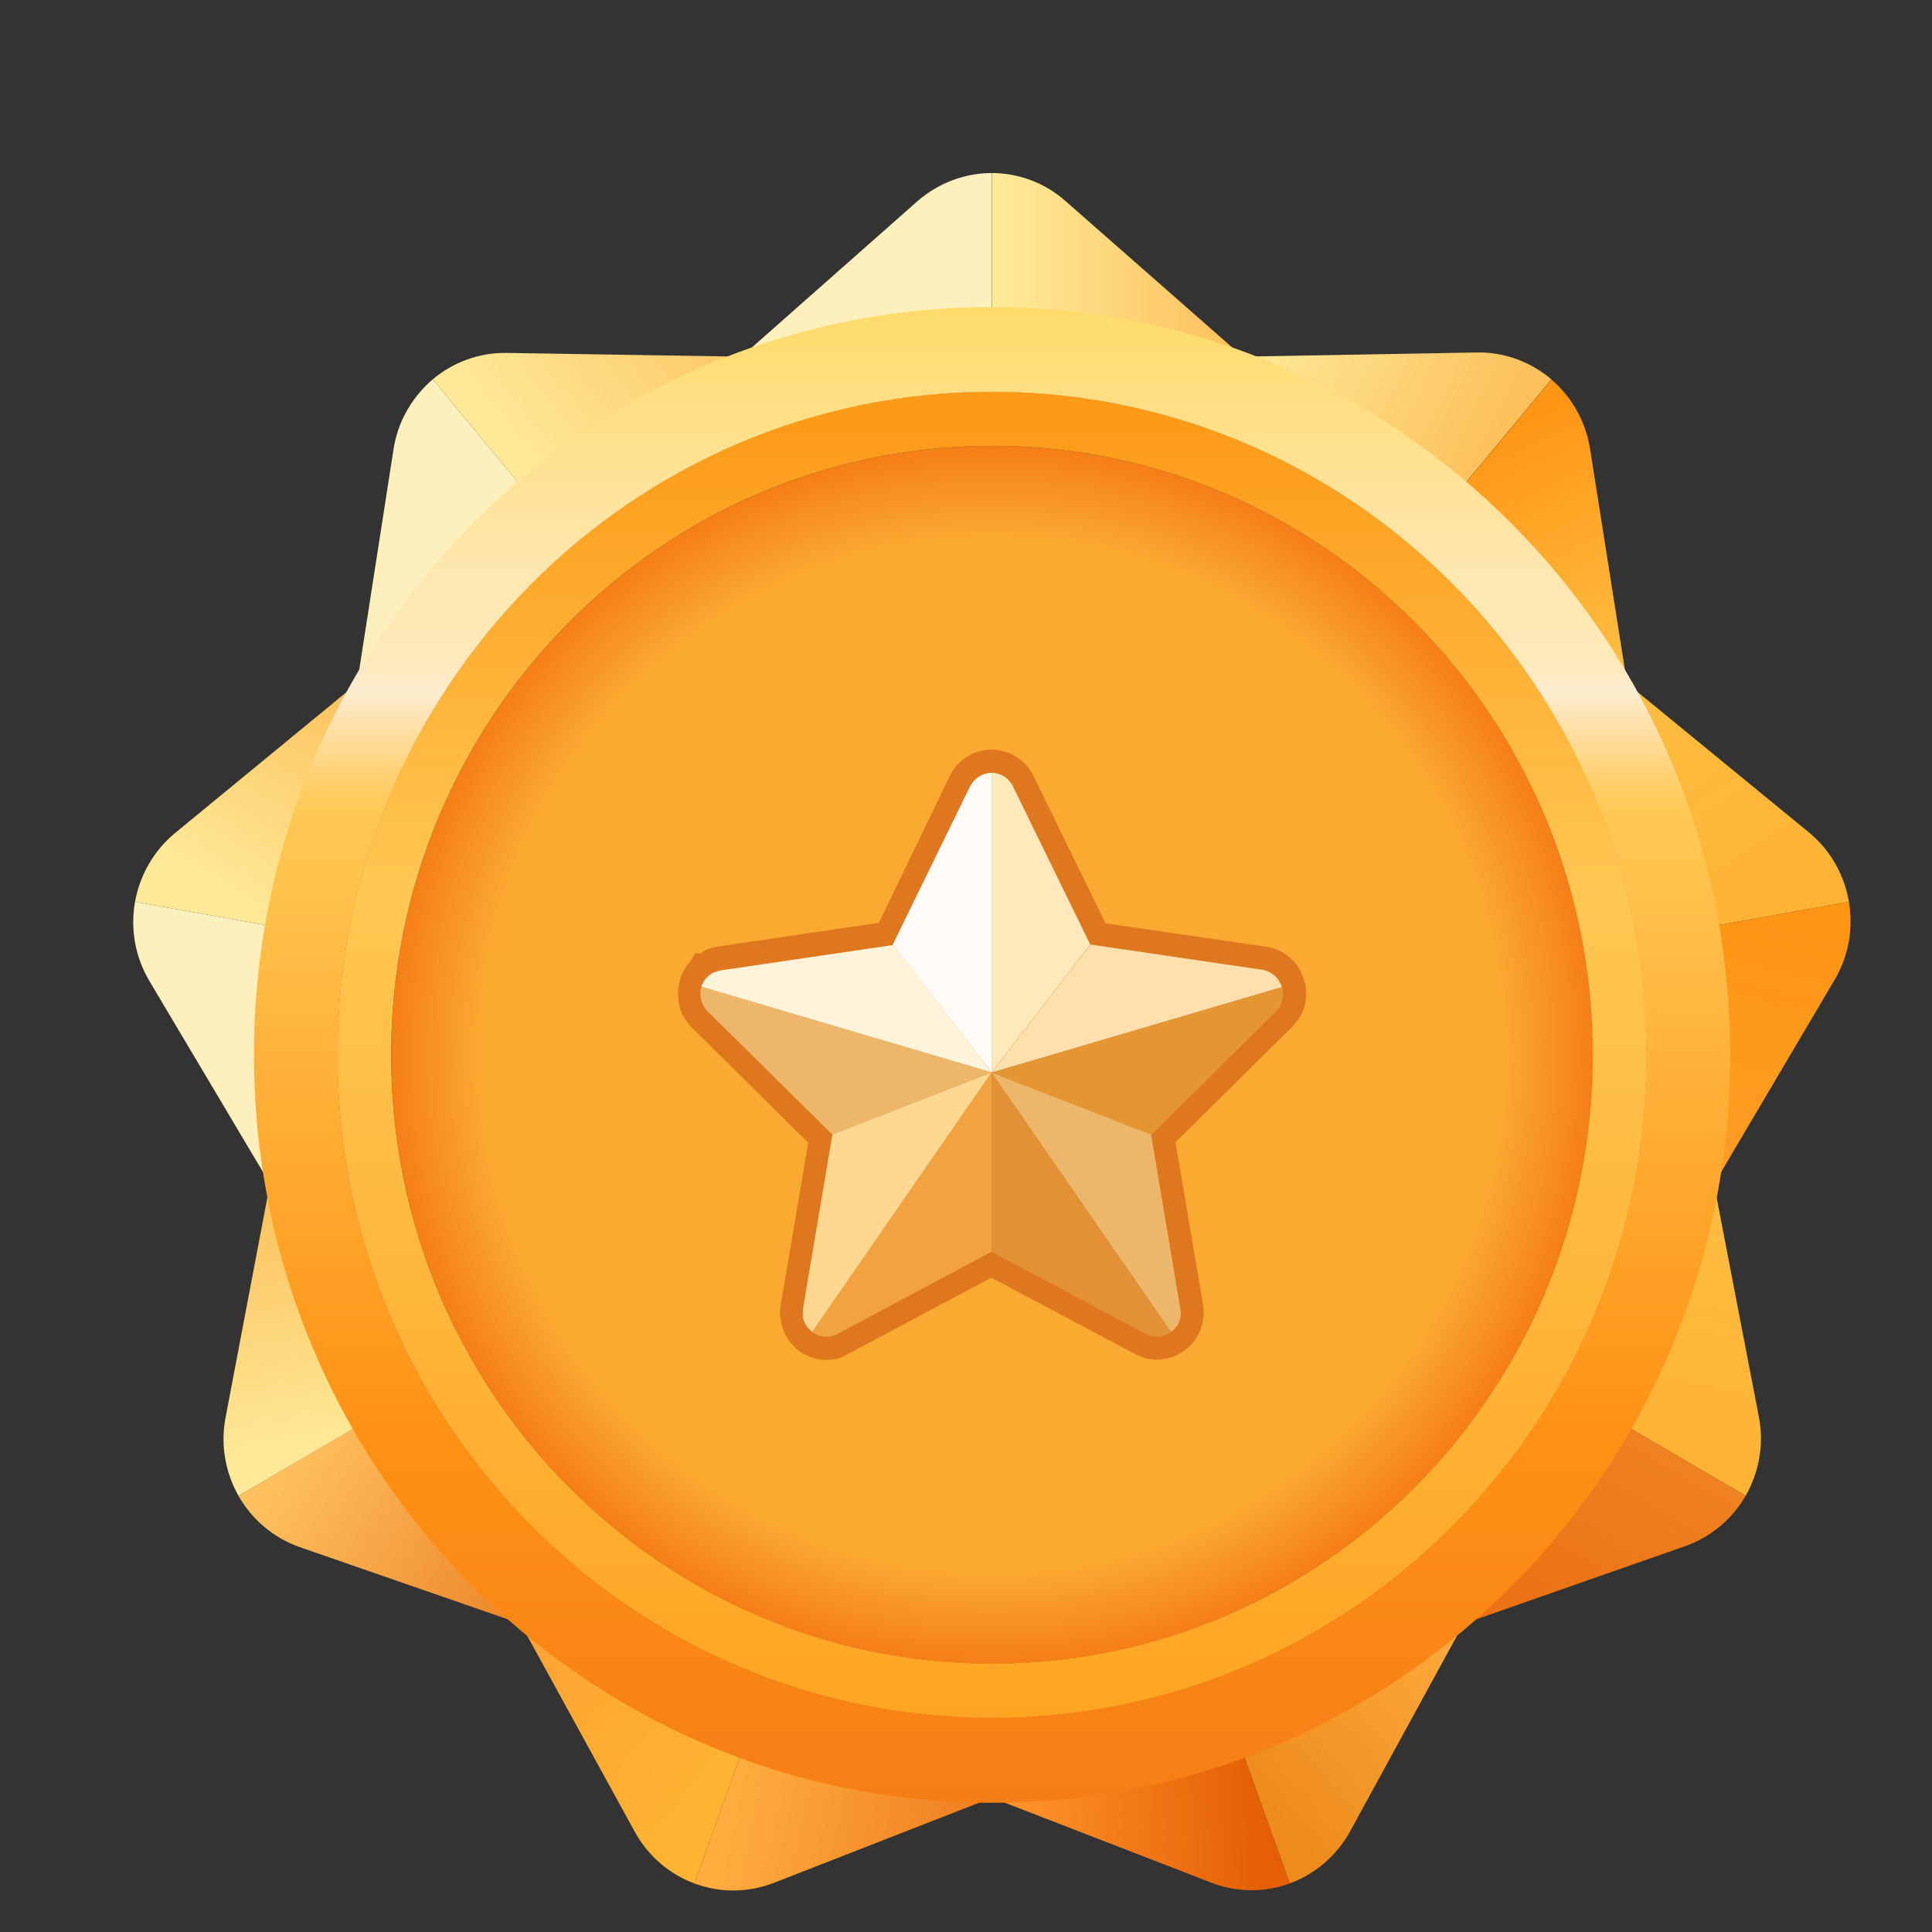 <svg width="9" height="9" viewBox="0 0 9 9" fill="none" xmlns="http://www.w3.org/2000/svg">
<rect x="0" y="0" width="9" height="9" fill="#333333" stroke="none"/>
<path d="M4.274 0.937L3.475 1.643H4.621V0.806C4.498 0.806 4.374 0.85 4.274 0.937Z" fill="#FDF0BC"/>
<path d="M4.964 0.937C4.866 0.85 4.744 0.807 4.622 0.806V1.643H5.768L4.964 0.937Z" fill="url(#paint0_linear_251_1537)"/>
<path d="M1.833 2.094L1.668 3.155L2.546 2.408L2.016 1.767C1.921 1.848 1.853 1.962 1.833 2.094Z" fill="#FDF0BC"/>
<path d="M2.361 1.644C2.231 1.642 2.11 1.688 2.016 1.767L2.546 2.408L3.424 1.661L2.361 1.644Z" fill="url(#paint1_linear_251_1537)"/>
<path d="M0.696 4.57L1.243 5.49L1.442 4.346L0.629 4.201C0.607 4.324 0.628 4.455 0.696 4.57Z" fill="#FDF0BC"/>
<path d="M0.815 3.881C0.714 3.965 0.651 4.079 0.629 4.201L1.442 4.346L1.641 3.202L0.815 3.881Z" fill="url(#paint2_linear_251_1537)"/>
<path d="M1.396 7.207L2.399 7.555L1.825 6.549L1.111 6.968C1.172 7.076 1.271 7.163 1.396 7.207Z" fill="url(#paint3_linear_251_1537)"/>
<path d="M1.051 6.602C1.026 6.731 1.05 6.86 1.111 6.968L1.825 6.55L1.252 5.544L1.051 6.602Z" fill="url(#paint4_linear_251_1537)"/>
<path d="M3.605 8.771L4.594 8.385L3.517 7.988L3.235 8.774C3.351 8.817 3.482 8.819 3.605 8.771Z" fill="url(#paint5_linear_251_1537)"/>
<path d="M2.957 8.533C3.02 8.648 3.12 8.731 3.235 8.774L3.517 7.988L2.44 7.591L2.957 8.533Z" fill="url(#paint6_linear_251_1537)"/>
<path d="M6.29 8.53L6.803 7.591L5.726 7.988L6.008 8.774C6.124 8.731 6.226 8.647 6.29 8.53Z" fill="url(#paint7_linear_251_1537)"/>
<path d="M5.642 8.77C5.764 8.817 5.893 8.816 6.008 8.774L5.726 7.988L4.648 8.385L5.642 8.77Z" fill="url(#paint8_linear_251_1537)"/>
<path d="M8.193 6.598L7.99 5.544L7.417 6.55L8.132 6.968C8.194 6.859 8.219 6.729 8.193 6.598Z" fill="url(#paint9_linear_251_1537)"/>
<path d="M7.849 7.203C7.972 7.16 8.07 7.075 8.132 6.968L7.417 6.549L6.844 7.555L7.849 7.203Z" fill="url(#paint10_linear_251_1537)"/>
<path d="M8.426 3.877L7.602 3.202L7.801 4.346L8.613 4.201C8.592 4.077 8.528 3.961 8.426 3.877Z" fill="url(#paint11_linear_251_1537)"/>
<path d="M8.546 4.565C8.613 4.452 8.634 4.323 8.613 4.201L7.801 4.346L8 5.49L8.546 4.565Z" fill="url(#paint12_linear_251_1537)"/>
<path d="M6.878 1.642L5.818 1.661L6.696 2.408L7.227 1.767C7.132 1.687 7.01 1.639 6.878 1.642Z" fill="url(#paint13_linear_251_1537)"/>
<path d="M7.407 2.09C7.386 1.96 7.32 1.847 7.227 1.768L6.697 2.408L7.575 3.155L7.407 2.09Z" fill="url(#paint14_linear_251_1537)"/>
<path d="M4.621 7.751C6.168 7.751 7.421 6.481 7.421 4.914C7.421 3.347 6.168 2.077 4.621 2.077C3.075 2.077 1.822 3.347 1.822 4.914C1.822 6.481 3.075 7.751 4.621 7.751Z" fill="url(#paint15_radial_251_1537)"/>
<path d="M4.621 1.824C2.937 1.824 1.572 3.207 1.572 4.914C1.572 6.62 2.937 8.004 4.621 8.004C6.305 8.004 7.671 6.62 7.671 4.914C7.671 3.207 6.305 1.824 4.621 1.824ZM4.621 7.75C3.075 7.75 1.822 6.48 1.822 4.914C1.822 3.347 3.075 2.077 4.621 2.077C6.167 2.077 7.42 3.347 7.42 4.914C7.42 6.48 6.167 7.75 4.621 7.75Z" fill="url(#paint16_linear_251_1537)"/>
<path d="M4.621 1.43C2.722 1.43 1.183 2.989 1.183 4.914C1.183 6.838 2.722 8.398 4.621 8.398C6.52 8.398 8.06 6.838 8.06 4.914C8.06 2.989 6.52 1.43 4.621 1.43ZM4.621 8.002C2.938 8.002 1.573 6.62 1.573 4.914C1.573 3.208 2.938 1.825 4.621 1.825C6.305 1.825 7.669 3.208 7.669 4.914C7.669 6.62 6.305 8.002 4.621 8.002Z" fill="url(#paint17_linear_251_1537)"/>
<path d="M3.85 6.335C3.803 6.335 3.76 6.32 3.721 6.293C3.716 6.29 3.713 6.286 3.71 6.283C3.706 6.281 3.705 6.278 3.703 6.276C3.696 6.271 3.693 6.266 3.688 6.261C3.685 6.258 3.683 6.254 3.68 6.251L3.678 6.249C3.675 6.246 3.673 6.243 3.672 6.239L3.668 6.234C3.662 6.224 3.657 6.214 3.652 6.204C3.65 6.199 3.648 6.194 3.647 6.189C3.645 6.184 3.643 6.177 3.642 6.172C3.64 6.165 3.638 6.157 3.637 6.148C3.637 6.145 3.635 6.14 3.635 6.136C3.635 6.13 3.633 6.123 3.633 6.116C3.633 6.104 3.635 6.093 3.637 6.079L3.765 5.323L3.224 4.788C3.214 4.778 3.204 4.766 3.195 4.754C3.185 4.739 3.179 4.727 3.174 4.714C3.172 4.709 3.169 4.702 3.167 4.694C3.162 4.673 3.159 4.653 3.159 4.631C3.159 4.624 3.159 4.619 3.159 4.613C3.159 4.603 3.161 4.592 3.164 4.582C3.164 4.581 3.165 4.577 3.165 4.576C3.167 4.57 3.167 4.565 3.169 4.56C3.169 4.559 3.17 4.555 3.172 4.55C3.174 4.545 3.175 4.54 3.179 4.535C3.184 4.525 3.189 4.515 3.197 4.503C3.2 4.496 3.205 4.491 3.21 4.486C3.21 4.486 3.21 4.485 3.212 4.485L3.239 4.441H3.262C3.265 4.439 3.267 4.437 3.27 4.436C3.274 4.434 3.28 4.431 3.285 4.427C3.292 4.424 3.3 4.421 3.31 4.417C3.313 4.416 3.318 4.414 3.323 4.414C3.33 4.412 3.337 4.41 3.345 4.409L4.094 4.299L4.424 3.616C4.461 3.54 4.536 3.492 4.619 3.492C4.679 3.492 4.737 3.518 4.779 3.562C4.785 3.57 4.792 3.577 4.797 3.585C4.804 3.595 4.81 3.605 4.815 3.616L5.15 4.301L5.897 4.41C5.981 4.422 6.049 4.481 6.074 4.562C6.076 4.567 6.077 4.57 6.077 4.576C6.077 4.577 6.077 4.577 6.079 4.579C6.08 4.584 6.082 4.589 6.082 4.596C6.082 4.597 6.082 4.597 6.082 4.599C6.084 4.606 6.084 4.611 6.084 4.618C6.086 4.65 6.08 4.684 6.067 4.714C6.062 4.727 6.056 4.739 6.047 4.751L6.045 4.753C6.037 4.764 6.027 4.776 6.017 4.786L5.476 5.321L5.604 6.075C5.618 6.158 5.586 6.241 5.518 6.291C5.501 6.303 5.481 6.315 5.461 6.322C5.459 6.322 5.458 6.324 5.454 6.324C5.433 6.33 5.411 6.334 5.389 6.334C5.354 6.334 5.319 6.325 5.288 6.308L4.618 5.952L3.949 6.308C3.919 6.327 3.885 6.335 3.85 6.335Z" fill="#DF771E"/>
<path d="M4.619 3.6V4.996L4.159 4.4L4.519 3.663C4.541 3.622 4.581 3.6 4.619 3.6Z" fill="#FFFAF6"/>
<path d="M5.972 4.598L4.62 4.996L5.08 4.4L5.883 4.518C5.928 4.527 5.959 4.559 5.972 4.598Z" fill="#FEE0AC"/>
<path d="M5.455 6.205L4.619 4.996L5.362 5.284L5.498 6.094C5.508 6.141 5.488 6.182 5.455 6.205Z" fill="#ECB76B"/>
<path d="M4.619 4.996V5.831L3.901 6.214C3.859 6.236 3.816 6.229 3.783 6.205L4.619 4.996Z" fill="#F1A341"/>
<path d="M5.079 4.4L4.619 4.996V3.6C4.649 3.6 4.679 3.612 4.7 3.636C4.704 3.639 4.707 3.644 4.71 3.649C4.714 3.654 4.717 3.659 4.719 3.664L5.079 4.4Z" fill="#FFE9BA"/>
<path d="M5.969 4.674C5.966 4.68 5.963 4.687 5.959 4.694C5.954 4.701 5.949 4.706 5.944 4.712L5.363 5.286L4.621 4.997L5.973 4.599C5.973 4.601 5.974 4.603 5.974 4.604C5.974 4.606 5.976 4.608 5.976 4.611C5.976 4.613 5.976 4.613 5.976 4.613C5.976 4.614 5.976 4.616 5.976 4.618C5.976 4.621 5.976 4.623 5.976 4.626C5.978 4.641 5.976 4.658 5.969 4.674Z" fill="#E49632"/>
<path d="M5.455 6.205C5.447 6.212 5.437 6.217 5.425 6.221C5.423 6.221 5.423 6.221 5.422 6.222C5.395 6.231 5.365 6.229 5.337 6.214L4.619 5.831V4.996L5.455 6.205Z" fill="#E29136"/>
<path d="M4.619 4.996L3.783 6.205C3.781 6.204 3.78 6.202 3.778 6.2C3.776 6.199 3.775 6.197 3.773 6.195C3.771 6.194 3.77 6.192 3.766 6.188C3.765 6.187 3.763 6.185 3.761 6.183C3.759 6.182 3.76 6.182 3.76 6.18C3.758 6.178 3.756 6.177 3.756 6.175C3.753 6.17 3.75 6.165 3.748 6.16C3.746 6.158 3.746 6.154 3.745 6.151C3.743 6.148 3.743 6.146 3.741 6.143C3.74 6.14 3.74 6.135 3.74 6.131C3.74 6.13 3.74 6.126 3.74 6.124C3.74 6.121 3.74 6.118 3.74 6.114C3.74 6.107 3.74 6.101 3.741 6.094L3.878 5.284L4.619 4.996Z" fill="#FED891"/>
<path d="M4.619 4.996L3.267 4.597C3.267 4.596 3.268 4.594 3.268 4.592C3.27 4.589 3.27 4.586 3.272 4.584C3.275 4.577 3.278 4.572 3.282 4.567C3.283 4.564 3.285 4.562 3.288 4.559C3.29 4.557 3.292 4.554 3.295 4.552C3.296 4.55 3.3 4.547 3.302 4.545C3.303 4.543 3.306 4.542 3.308 4.54C3.312 4.538 3.315 4.535 3.318 4.533C3.32 4.532 3.323 4.53 3.326 4.53C3.332 4.528 3.335 4.527 3.34 4.525C3.341 4.525 3.343 4.523 3.346 4.523C3.35 4.522 3.355 4.522 3.36 4.52L4.162 4.402L4.619 4.996Z" fill="#FFF3D9"/>
<path d="M4.619 4.996L3.878 5.286L3.297 4.712C3.29 4.707 3.287 4.7 3.282 4.694C3.278 4.687 3.274 4.68 3.272 4.673C3.27 4.67 3.268 4.667 3.268 4.663C3.265 4.653 3.263 4.641 3.263 4.631C3.263 4.628 3.263 4.624 3.263 4.621C3.263 4.616 3.263 4.613 3.265 4.608C3.265 4.606 3.267 4.604 3.267 4.601C3.267 4.599 3.268 4.597 3.268 4.596L4.619 4.996Z" fill="#ECB76B"/>
<defs>
<linearGradient id="paint0_linear_251_1537" x1="4.678" y1="1.225" x2="5.73" y2="1.225" gradientUnits="userSpaceOnUse">
<stop stop-color="#FEE998"/>
<stop offset="1" stop-color="#FCC15B"/>
</linearGradient>
<linearGradient id="paint1_linear_251_1537" x1="2.336" y1="2.04" x2="3.398" y2="1.161" gradientUnits="userSpaceOnUse">
<stop stop-color="#FEE998"/>
<stop offset="1" stop-color="#FCC15B"/>
</linearGradient>
<linearGradient id="paint2_linear_251_1537" x1="1.66" y1="3.2" x2="1.056" y2="4.179" gradientUnits="userSpaceOnUse">
<stop stop-color="#FCC15B"/>
<stop offset="1" stop-color="#FEE998"/>
</linearGradient>
<linearGradient id="paint3_linear_251_1537" x1="1.381" y1="6.735" x2="2.42" y2="7.409" gradientUnits="userSpaceOnUse">
<stop stop-color="#FFC05F"/>
<stop offset="1" stop-color="#ED892B"/>
</linearGradient>
<linearGradient id="paint4_linear_251_1537" x1="1.264" y1="5.566" x2="1.452" y2="6.738" gradientUnits="userSpaceOnUse">
<stop stop-color="#FCC15B"/>
<stop offset="1" stop-color="#FEE998"/>
</linearGradient>
<linearGradient id="paint5_linear_251_1537" x1="3.428" y1="8.395" x2="4.445" y2="8.618" gradientUnits="userSpaceOnUse">
<stop stop-color="#FEAC3E"/>
<stop offset="1" stop-color="#F08223"/>
</linearGradient>
<linearGradient id="paint6_linear_251_1537" x1="2.389" y1="7.582" x2="3.331" y2="8.342" gradientUnits="userSpaceOnUse">
<stop stop-color="#FFA135"/>
<stop offset="1" stop-color="#FEB431"/>
</linearGradient>
<linearGradient id="paint7_linear_251_1537" x1="6.807" y1="7.584" x2="5.867" y2="8.382" gradientUnits="userSpaceOnUse">
<stop stop-color="#FFAA3D"/>
<stop offset="1" stop-color="#ED8B1C"/>
</linearGradient>
<linearGradient id="paint8_linear_251_1537" x1="4.653" y1="8.46" x2="5.838" y2="8.395" gradientUnits="userSpaceOnUse">
<stop stop-color="#FF962D"/>
<stop offset="1" stop-color="#E56005"/>
</linearGradient>
<linearGradient id="paint9_linear_251_1537" x1="8.034" y1="5.548" x2="7.789" y2="6.723" gradientUnits="userSpaceOnUse">
<stop stop-color="#FDBD41"/>
<stop offset="1" stop-color="#FEB334"/>
</linearGradient>
<linearGradient id="paint10_linear_251_1537" x1="8.346" y1="5.755" x2="7.177" y2="7.753" gradientUnits="userSpaceOnUse">
<stop stop-color="#F6942F"/>
<stop offset="1" stop-color="#EA6F11"/>
</linearGradient>
<linearGradient id="paint11_linear_251_1537" x1="7.544" y1="3.236" x2="8.247" y2="4.263" gradientUnits="userSpaceOnUse">
<stop stop-color="#FDBD41"/>
<stop offset="1" stop-color="#FEB334"/>
</linearGradient>
<linearGradient id="paint12_linear_251_1537" x1="7.957" y1="5.487" x2="8.233" y2="4.281" gradientUnits="userSpaceOnUse">
<stop stop-color="#FD9D24"/>
<stop offset="1" stop-color="#FF9515"/>
</linearGradient>
<linearGradient id="paint13_linear_251_1537" x1="6.948" y1="2.072" x2="5.877" y2="1.562" gradientUnits="userSpaceOnUse">
<stop stop-color="#FCC15B"/>
<stop offset="1" stop-color="#FEE998"/>
</linearGradient>
<linearGradient id="paint14_linear_251_1537" x1="6.954" y1="2.006" x2="7.473" y2="3.145" gradientUnits="userSpaceOnUse">
<stop stop-color="#FF9515"/>
<stop offset="1" stop-color="#FFBE41"/>
</linearGradient>
<radialGradient id="paint15_radial_251_1537" cx="0" cy="0" r="1" gradientUnits="userSpaceOnUse" gradientTransform="translate(4.621 4.914) scale(2.799 2.837)">
<stop offset="0.843" stop-color="#FAAA31"/>
<stop offset="1" stop-color="#F57E16"/>
</radialGradient>
<linearGradient id="paint16_linear_251_1537" x1="4.621" y1="1.824" x2="4.621" y2="8.004" gradientUnits="userSpaceOnUse">
<stop offset="0.023" stop-color="#FD9A18"/>
<stop offset="0.376" stop-color="#FEC752"/>
<stop offset="1" stop-color="#FFA422"/>
</linearGradient>
<linearGradient id="paint17_linear_251_1537" x1="4.621" y1="1.419" x2="4.621" y2="8.388" gradientUnits="userSpaceOnUse">
<stop stop-color="#FFDB69"/>
<stop offset="0.18" stop-color="#FEE7B0"/>
<stop offset="0.24" stop-color="#FEE9BA"/>
<stop offset="0.259" stop-color="#FDECD0"/>
<stop offset="0.295" stop-color="#FEDA92"/>
<stop offset="0.325" stop-color="#FFCD64"/>
<stop offset="0.341" stop-color="#FFC853"/>
<stop offset="0.761" stop-color="#FF9114"/>
<stop offset="1" stop-color="#F57E16"/>
</linearGradient>
</defs>
</svg>
